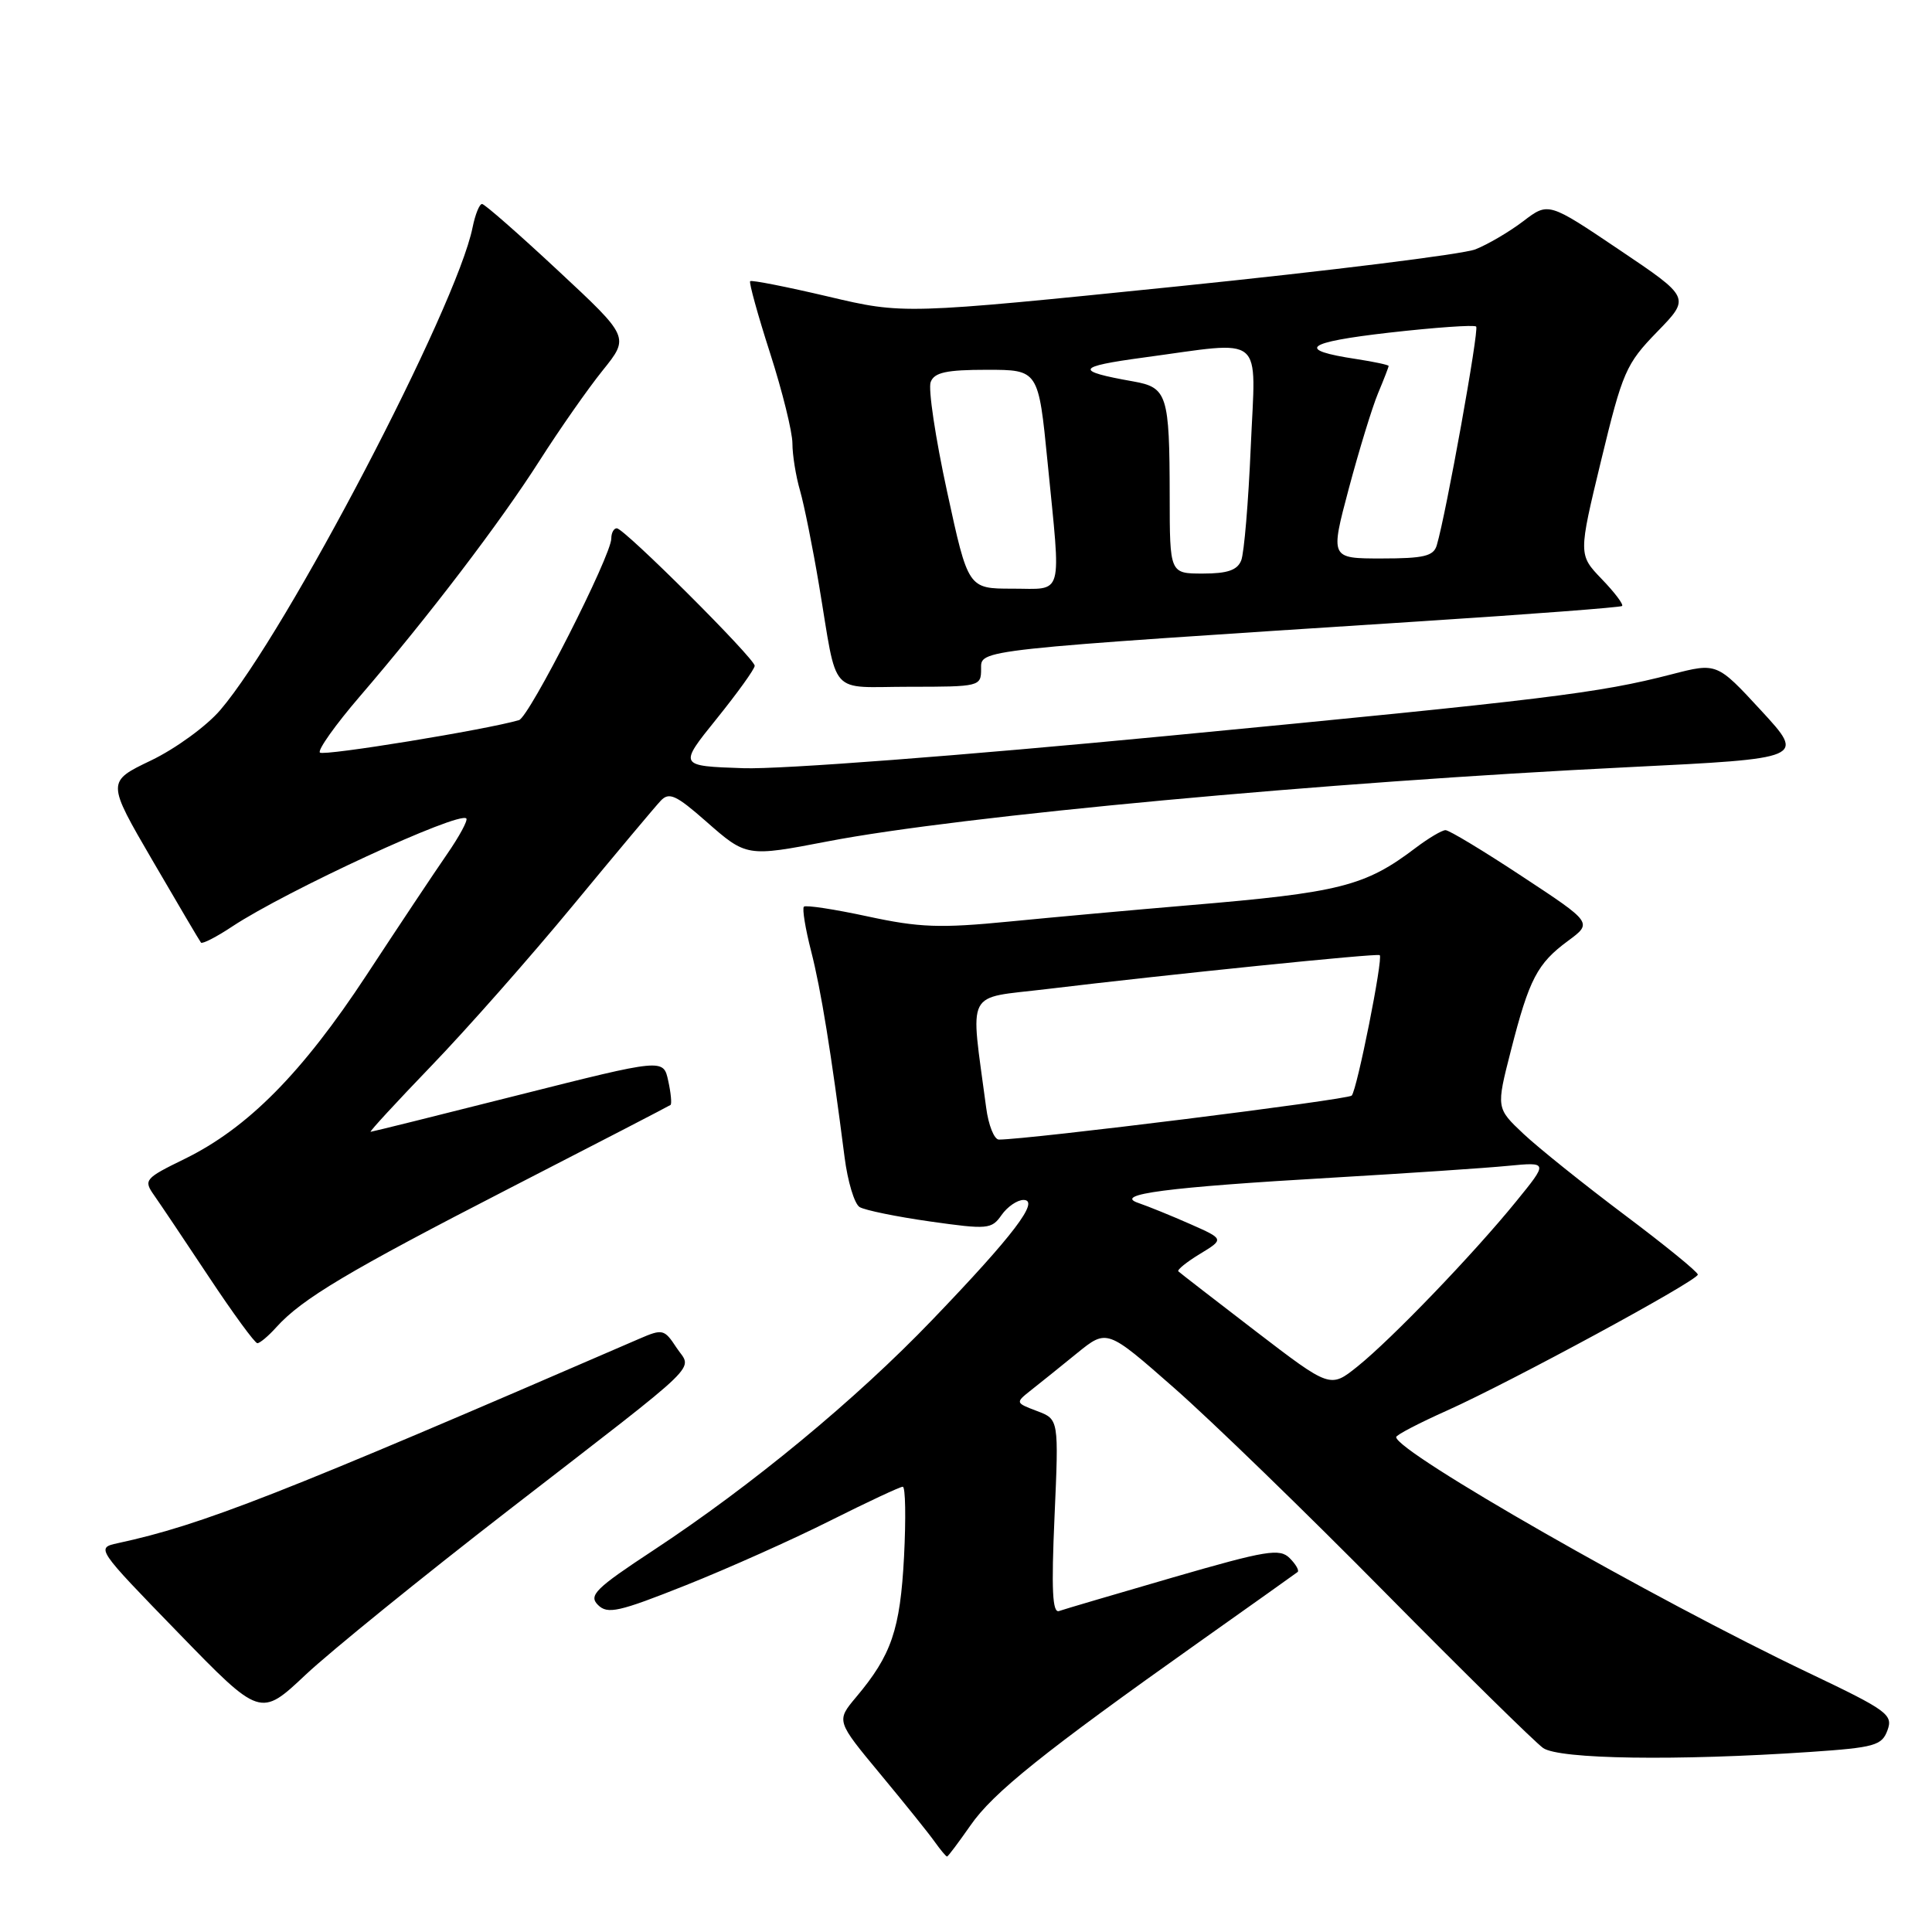 <?xml version="1.0" encoding="UTF-8" standalone="no"?>
<!DOCTYPE svg PUBLIC "-//W3C//DTD SVG 1.1//EN" "http://www.w3.org/Graphics/SVG/1.1/DTD/svg11.dtd" >
<svg xmlns="http://www.w3.org/2000/svg" xmlns:xlink="http://www.w3.org/1999/xlink" version="1.1" viewBox="0 0 256 256">
 <g >
 <path fill="currentColor"
d=" M 128.59 241.88 C 131.58 237.55 138.28 232.18 159.00 217.50 C 165.88 212.63 171.70 208.49 171.94 208.30 C 172.18 208.11 171.71 207.28 170.89 206.46 C 169.57 205.14 167.81 205.43 155.45 209.01 C 147.78 211.24 140.97 213.24 140.33 213.47 C 139.45 213.78 139.30 210.63 139.73 200.97 C 140.30 188.06 140.30 188.06 137.41 186.97 C 134.52 185.87 134.52 185.87 136.65 184.18 C 137.82 183.26 140.56 181.06 142.73 179.29 C 146.68 176.09 146.68 176.09 155.59 183.92 C 160.49 188.22 173.05 200.40 183.50 210.99 C 193.95 221.57 203.39 230.85 204.47 231.62 C 206.61 233.11 222.15 233.34 239.89 232.14 C 248.40 231.56 249.36 231.29 250.10 229.27 C 250.86 227.20 250.10 226.64 239.71 221.69 C 219.15 211.90 185.00 192.38 185.00 190.42 C 185.00 190.14 188.04 188.56 191.75 186.90 C 200.18 183.12 224.93 169.71 224.97 168.89 C 224.99 168.56 220.61 164.99 215.25 160.97 C 209.89 156.94 203.87 152.12 201.87 150.24 C 198.25 146.83 198.25 146.83 200.20 139.21 C 202.63 129.71 203.69 127.68 207.77 124.67 C 211.02 122.27 211.02 122.27 201.71 116.14 C 196.59 112.76 192.02 110.00 191.54 110.00 C 191.07 110.00 189.30 111.05 187.59 112.34 C 180.87 117.44 177.57 118.27 157.45 119.96 C 150.33 120.56 139.66 121.53 133.74 122.11 C 124.55 123.01 121.82 122.91 114.97 121.43 C 110.57 120.48 106.77 119.90 106.52 120.14 C 106.28 120.39 106.71 123.04 107.48 126.04 C 108.79 131.15 110.14 139.52 111.91 153.33 C 112.32 156.54 113.21 159.51 113.90 159.94 C 114.59 160.36 118.79 161.22 123.23 161.85 C 130.87 162.93 131.39 162.89 132.71 161.00 C 133.48 159.90 134.79 159.00 135.62 159.00 C 137.85 159.00 134.28 163.70 123.52 174.90 C 113.40 185.45 99.64 196.82 86.55 205.44 C 78.89 210.48 77.97 211.40 79.23 212.66 C 80.50 213.93 81.97 213.60 90.86 210.06 C 96.46 207.83 105.07 203.98 110.00 201.50 C 114.93 199.03 119.26 197.00 119.62 197.00 C 119.98 197.00 120.05 201.16 119.79 206.26 C 119.28 215.94 118.13 219.31 113.43 224.89 C 110.80 228.03 110.80 228.03 116.65 235.08 C 119.87 238.96 123.12 243.00 123.87 244.07 C 124.63 245.13 125.35 246.00 125.49 246.00 C 125.62 246.00 127.01 244.14 128.59 241.88 Z  M 67.50 200.02 C 93.81 179.66 91.70 181.71 89.63 178.56 C 88.03 176.12 87.79 176.06 84.72 177.39 C 36.85 198.12 26.81 202.06 15.60 204.48 C 12.72 205.11 12.74 205.15 23.60 216.33 C 34.50 227.56 34.50 227.56 40.50 221.91 C 43.80 218.81 55.95 208.96 67.50 200.02 Z  M 36.60 175.88 C 40.00 172.10 46.15 168.44 67.50 157.46 C 79.05 151.53 88.66 146.55 88.85 146.41 C 89.03 146.26 88.90 144.82 88.54 143.20 C 87.90 140.26 87.90 140.26 68.70 145.10 C 58.14 147.77 49.32 149.96 49.11 149.97 C 48.89 149.99 52.51 146.06 57.14 141.25 C 61.78 136.44 70.22 126.88 75.90 120.00 C 81.58 113.12 86.82 106.87 87.55 106.10 C 88.66 104.92 89.58 105.34 93.57 108.85 C 98.90 113.54 98.96 113.55 109.66 111.49 C 127.19 108.11 175.63 103.62 215.86 101.65 C 239.21 100.50 239.21 100.50 233.36 94.15 C 227.50 87.80 227.50 87.80 221.50 89.35 C 211.83 91.85 205.04 92.68 154.80 97.50 C 127.44 100.13 103.44 101.96 98.51 101.79 C 89.91 101.50 89.91 101.50 94.96 95.24 C 97.73 91.80 100.00 88.65 100.00 88.22 C 100.00 87.25 82.71 70.00 81.73 70.00 C 81.33 70.00 81.00 70.61 81.00 71.35 C 81.00 73.62 70.12 95.02 68.77 95.42 C 64.45 96.69 42.88 100.21 42.39 99.72 C 42.06 99.40 44.43 96.06 47.65 92.31 C 56.73 81.75 66.27 69.24 71.52 61.00 C 74.15 56.88 77.90 51.51 79.86 49.08 C 83.41 44.67 83.41 44.67 73.95 35.86 C 68.75 31.01 64.22 27.04 63.88 27.03 C 63.53 27.01 62.97 28.41 62.62 30.13 C 60.52 40.64 37.93 83.87 29.20 94.07 C 27.39 96.20 23.25 99.21 20.02 100.76 C 14.13 103.58 14.13 103.58 20.22 114.04 C 23.57 119.79 26.45 124.68 26.63 124.90 C 26.81 125.11 28.68 124.16 30.78 122.76 C 37.94 118.03 60.81 107.47 61.79 108.45 C 62.02 108.69 60.87 110.82 59.23 113.19 C 57.59 115.56 52.79 122.77 48.57 129.20 C 40.05 142.17 32.83 149.47 24.47 153.56 C 19.17 156.15 19.00 156.36 20.42 158.38 C 21.24 159.55 24.52 164.43 27.70 169.23 C 30.89 174.04 33.77 177.98 34.10 177.98 C 34.42 177.99 35.55 177.05 36.60 175.88 Z  M 130.00 88.66 C 130.00 86.04 128.67 86.18 188.50 82.31 C 202.80 81.39 214.69 80.48 214.93 80.30 C 215.17 80.12 213.96 78.51 212.25 76.74 C 209.14 73.50 209.14 73.50 212.16 61.00 C 215.00 49.26 215.44 48.23 219.58 43.97 C 223.99 39.44 223.99 39.44 214.58 33.11 C 205.17 26.77 205.17 26.77 201.83 29.32 C 199.99 30.72 197.14 32.39 195.50 33.04 C 193.85 33.69 176.12 35.89 156.10 37.94 C 119.71 41.65 119.71 41.65 109.72 39.29 C 104.23 38.00 99.58 37.08 99.40 37.26 C 99.23 37.44 100.41 41.73 102.04 46.79 C 103.67 51.86 105.00 57.24 105.00 58.76 C 105.00 60.27 105.45 63.09 106.01 65.01 C 106.56 66.93 107.69 72.55 108.52 77.50 C 111.05 92.59 109.64 91.00 120.52 91.00 C 129.79 91.00 130.00 90.95 130.00 88.66 Z  M 166.38 176.39 C 160.95 172.22 156.34 168.66 156.14 168.46 C 155.94 168.27 157.22 167.23 159.00 166.15 C 162.22 164.19 162.22 164.19 157.70 162.19 C 155.21 161.09 152.13 159.84 150.84 159.40 C 147.43 158.25 154.57 157.32 176.50 156.05 C 186.40 155.47 196.90 154.77 199.82 154.48 C 205.15 153.97 205.15 153.97 200.87 159.23 C 195.21 166.19 184.41 177.42 179.88 181.06 C 176.26 183.96 176.26 183.96 166.38 176.39 Z  M 130.67 146.75 C 128.56 130.79 127.75 132.38 138.67 131.06 C 154.77 129.12 182.48 126.29 182.82 126.56 C 183.30 126.93 179.82 144.39 179.11 145.17 C 178.61 145.72 136.26 151.00 132.36 151.00 C 131.74 151.00 130.97 149.09 130.67 146.75 Z  M 125.49 65.12 C 123.95 58.04 122.97 51.51 123.32 50.62 C 123.80 49.35 125.39 49.00 130.77 49.00 C 137.60 49.00 137.60 49.00 138.81 61.25 C 140.61 79.48 141.02 78.00 134.14 78.00 C 128.28 78.00 128.28 78.00 125.49 65.12 Z  M 154.99 65.75 C 154.97 52.27 154.67 51.34 150.16 50.54 C 142.31 49.15 142.55 48.59 151.50 47.38 C 167.84 45.18 166.39 43.97 165.73 59.25 C 165.42 66.54 164.85 73.29 164.47 74.25 C 163.96 75.55 162.65 76.00 159.39 76.00 C 155.00 76.00 155.00 76.00 154.99 65.75 Z  M 178.72 64.75 C 180.08 59.66 181.82 53.98 182.59 52.13 C 183.37 50.27 184.00 48.64 184.00 48.49 C 184.00 48.35 182.09 47.94 179.75 47.58 C 171.65 46.36 172.88 45.36 184.05 44.08 C 190.15 43.39 195.35 43.02 195.60 43.27 C 196.01 43.68 191.62 68.08 190.38 72.25 C 189.96 73.69 188.68 74.00 183.06 74.00 C 176.26 74.00 176.26 74.00 178.72 64.75 Z "/>
</g>
</svg>